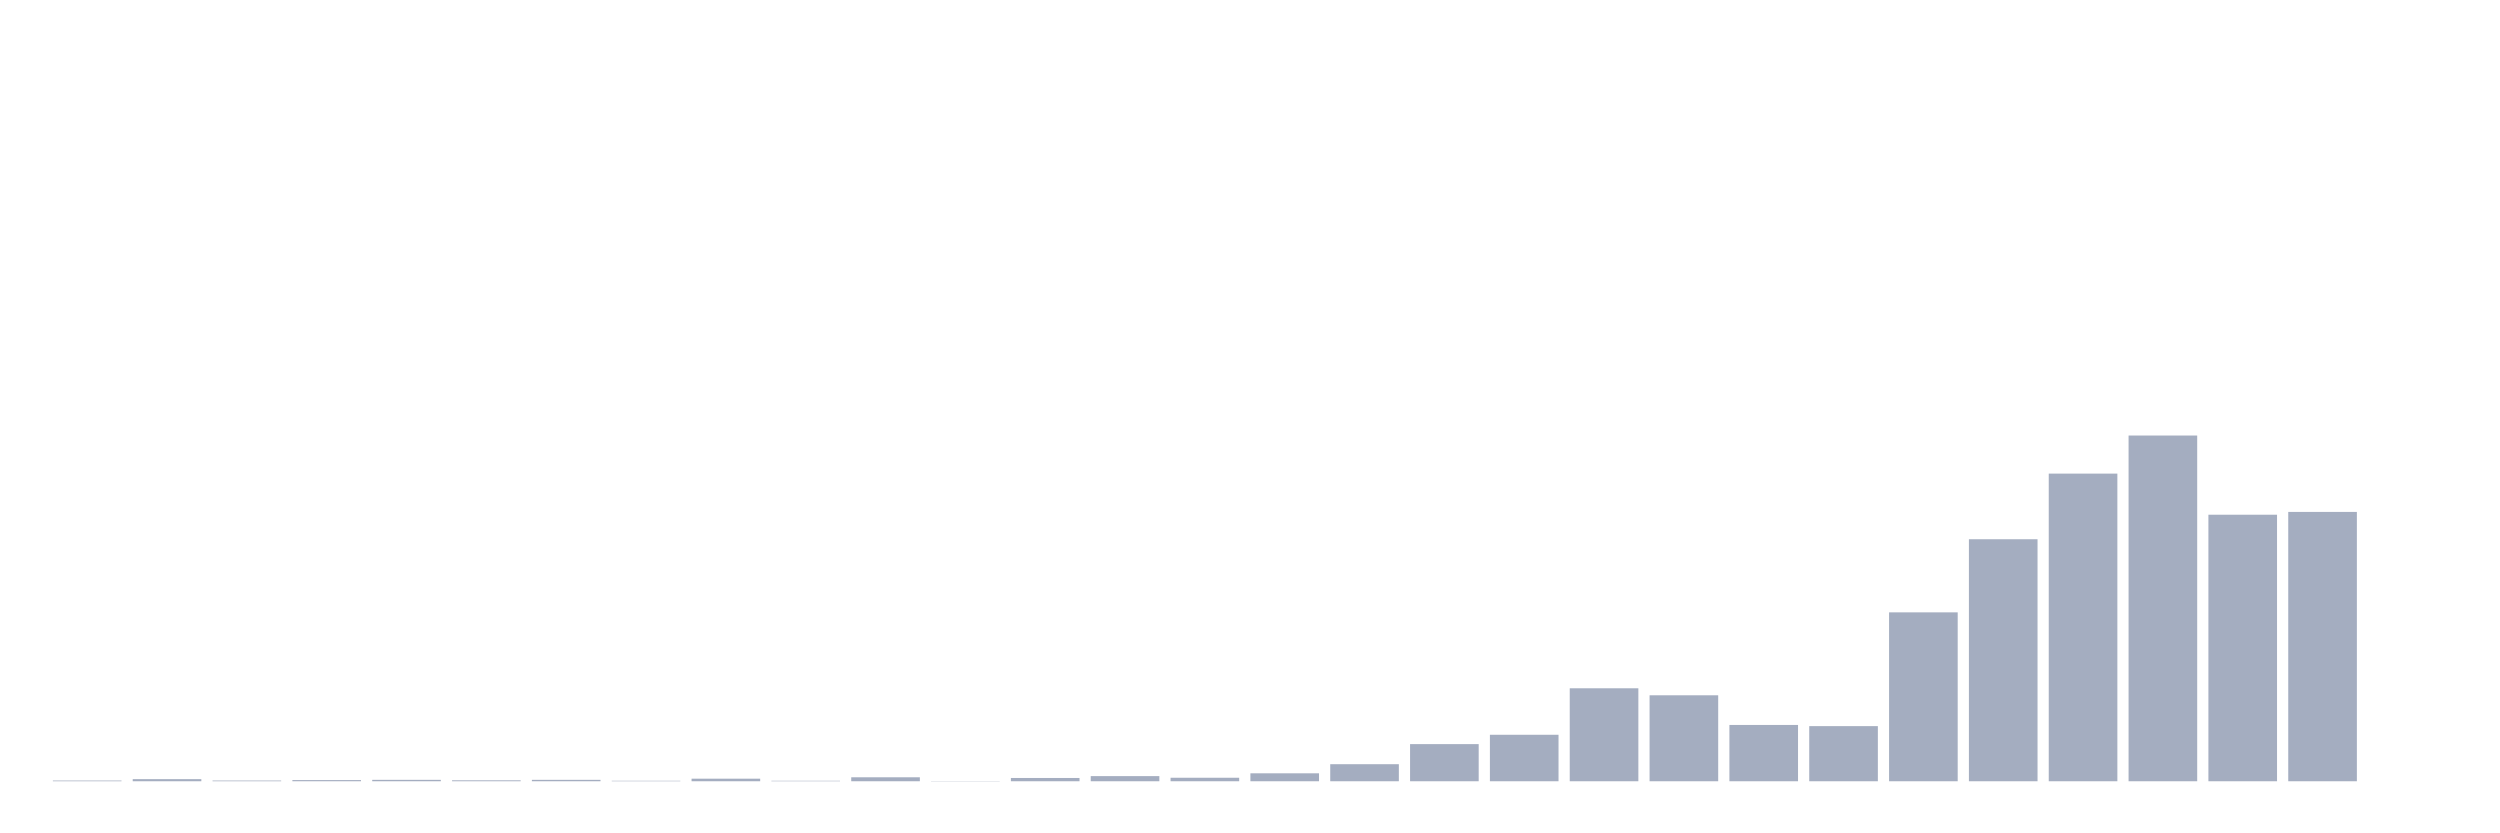 <svg xmlns="http://www.w3.org/2000/svg" viewBox="0 0 480 160"><g transform="translate(10,10)"><rect class="bar" x="0.153" width="13.175" y="139.865" height="0.135" fill="rgb(164,173,192)"></rect><rect class="bar" x="15.482" width="13.175" y="139.596" height="0.404" fill="rgb(164,173,192)"></rect><rect class="bar" x="30.81" width="13.175" y="139.865" height="0.135" fill="rgb(164,173,192)"></rect><rect class="bar" x="46.138" width="13.175" y="139.776" height="0.224" fill="rgb(164,173,192)"></rect><rect class="bar" x="61.466" width="13.175" y="139.731" height="0.269" fill="rgb(164,173,192)"></rect><rect class="bar" x="76.794" width="13.175" y="139.821" height="0.179" fill="rgb(164,173,192)"></rect><rect class="bar" x="92.123" width="13.175" y="139.731" height="0.269" fill="rgb(164,173,192)"></rect><rect class="bar" x="107.451" width="13.175" y="139.91" height="0.09" fill="rgb(164,173,192)"></rect><rect class="bar" x="122.779" width="13.175" y="139.507" height="0.493" fill="rgb(164,173,192)"></rect><rect class="bar" x="138.107" width="13.175" y="139.91" height="0.09" fill="rgb(164,173,192)"></rect><rect class="bar" x="153.436" width="13.175" y="139.238" height="0.762" fill="rgb(164,173,192)"></rect><rect class="bar" x="168.764" width="13.175" y="139.955" height="0.045" fill="rgb(164,173,192)"></rect><rect class="bar" x="184.092" width="13.175" y="139.372" height="0.628" fill="rgb(164,173,192)"></rect><rect class="bar" x="199.42" width="13.175" y="139.013" height="0.987" fill="rgb(164,173,192)"></rect><rect class="bar" x="214.748" width="13.175" y="139.327" height="0.673" fill="rgb(164,173,192)"></rect><rect class="bar" x="230.077" width="13.175" y="138.475" height="1.525" fill="rgb(164,173,192)"></rect><rect class="bar" x="245.405" width="13.175" y="136.726" height="3.274" fill="rgb(164,173,192)"></rect><rect class="bar" x="260.733" width="13.175" y="132.869" height="7.131" fill="rgb(164,173,192)"></rect><rect class="bar" x="276.061" width="13.175" y="131.075" height="8.925" fill="rgb(164,173,192)"></rect><rect class="bar" x="291.39" width="13.175" y="122.15" height="17.85" fill="rgb(164,173,192)"></rect><rect class="bar" x="306.718" width="13.175" y="123.495" height="16.505" fill="rgb(164,173,192)"></rect><rect class="bar" x="322.046" width="13.175" y="129.191" height="10.809" fill="rgb(164,173,192)"></rect><rect class="bar" x="337.374" width="13.175" y="129.415" height="10.585" fill="rgb(164,173,192)"></rect><rect class="bar" x="352.702" width="13.175" y="107.573" height="32.427" fill="rgb(164,173,192)"></rect><rect class="bar" x="368.031" width="13.175" y="93.535" height="46.465" fill="rgb(164,173,192)"></rect><rect class="bar" x="383.359" width="13.175" y="80.932" height="59.068" fill="rgb(164,173,192)"></rect><rect class="bar" x="398.687" width="13.175" y="73.622" height="66.378" fill="rgb(164,173,192)"></rect><rect class="bar" x="414.015" width="13.175" y="88.826" height="51.174" fill="rgb(164,173,192)"></rect><rect class="bar" x="429.344" width="13.175" y="88.288" height="51.712" fill="rgb(164,173,192)"></rect><rect class="bar" x="444.672" width="13.175" y="140" height="0" fill="rgb(164,173,192)"></rect></g></svg>